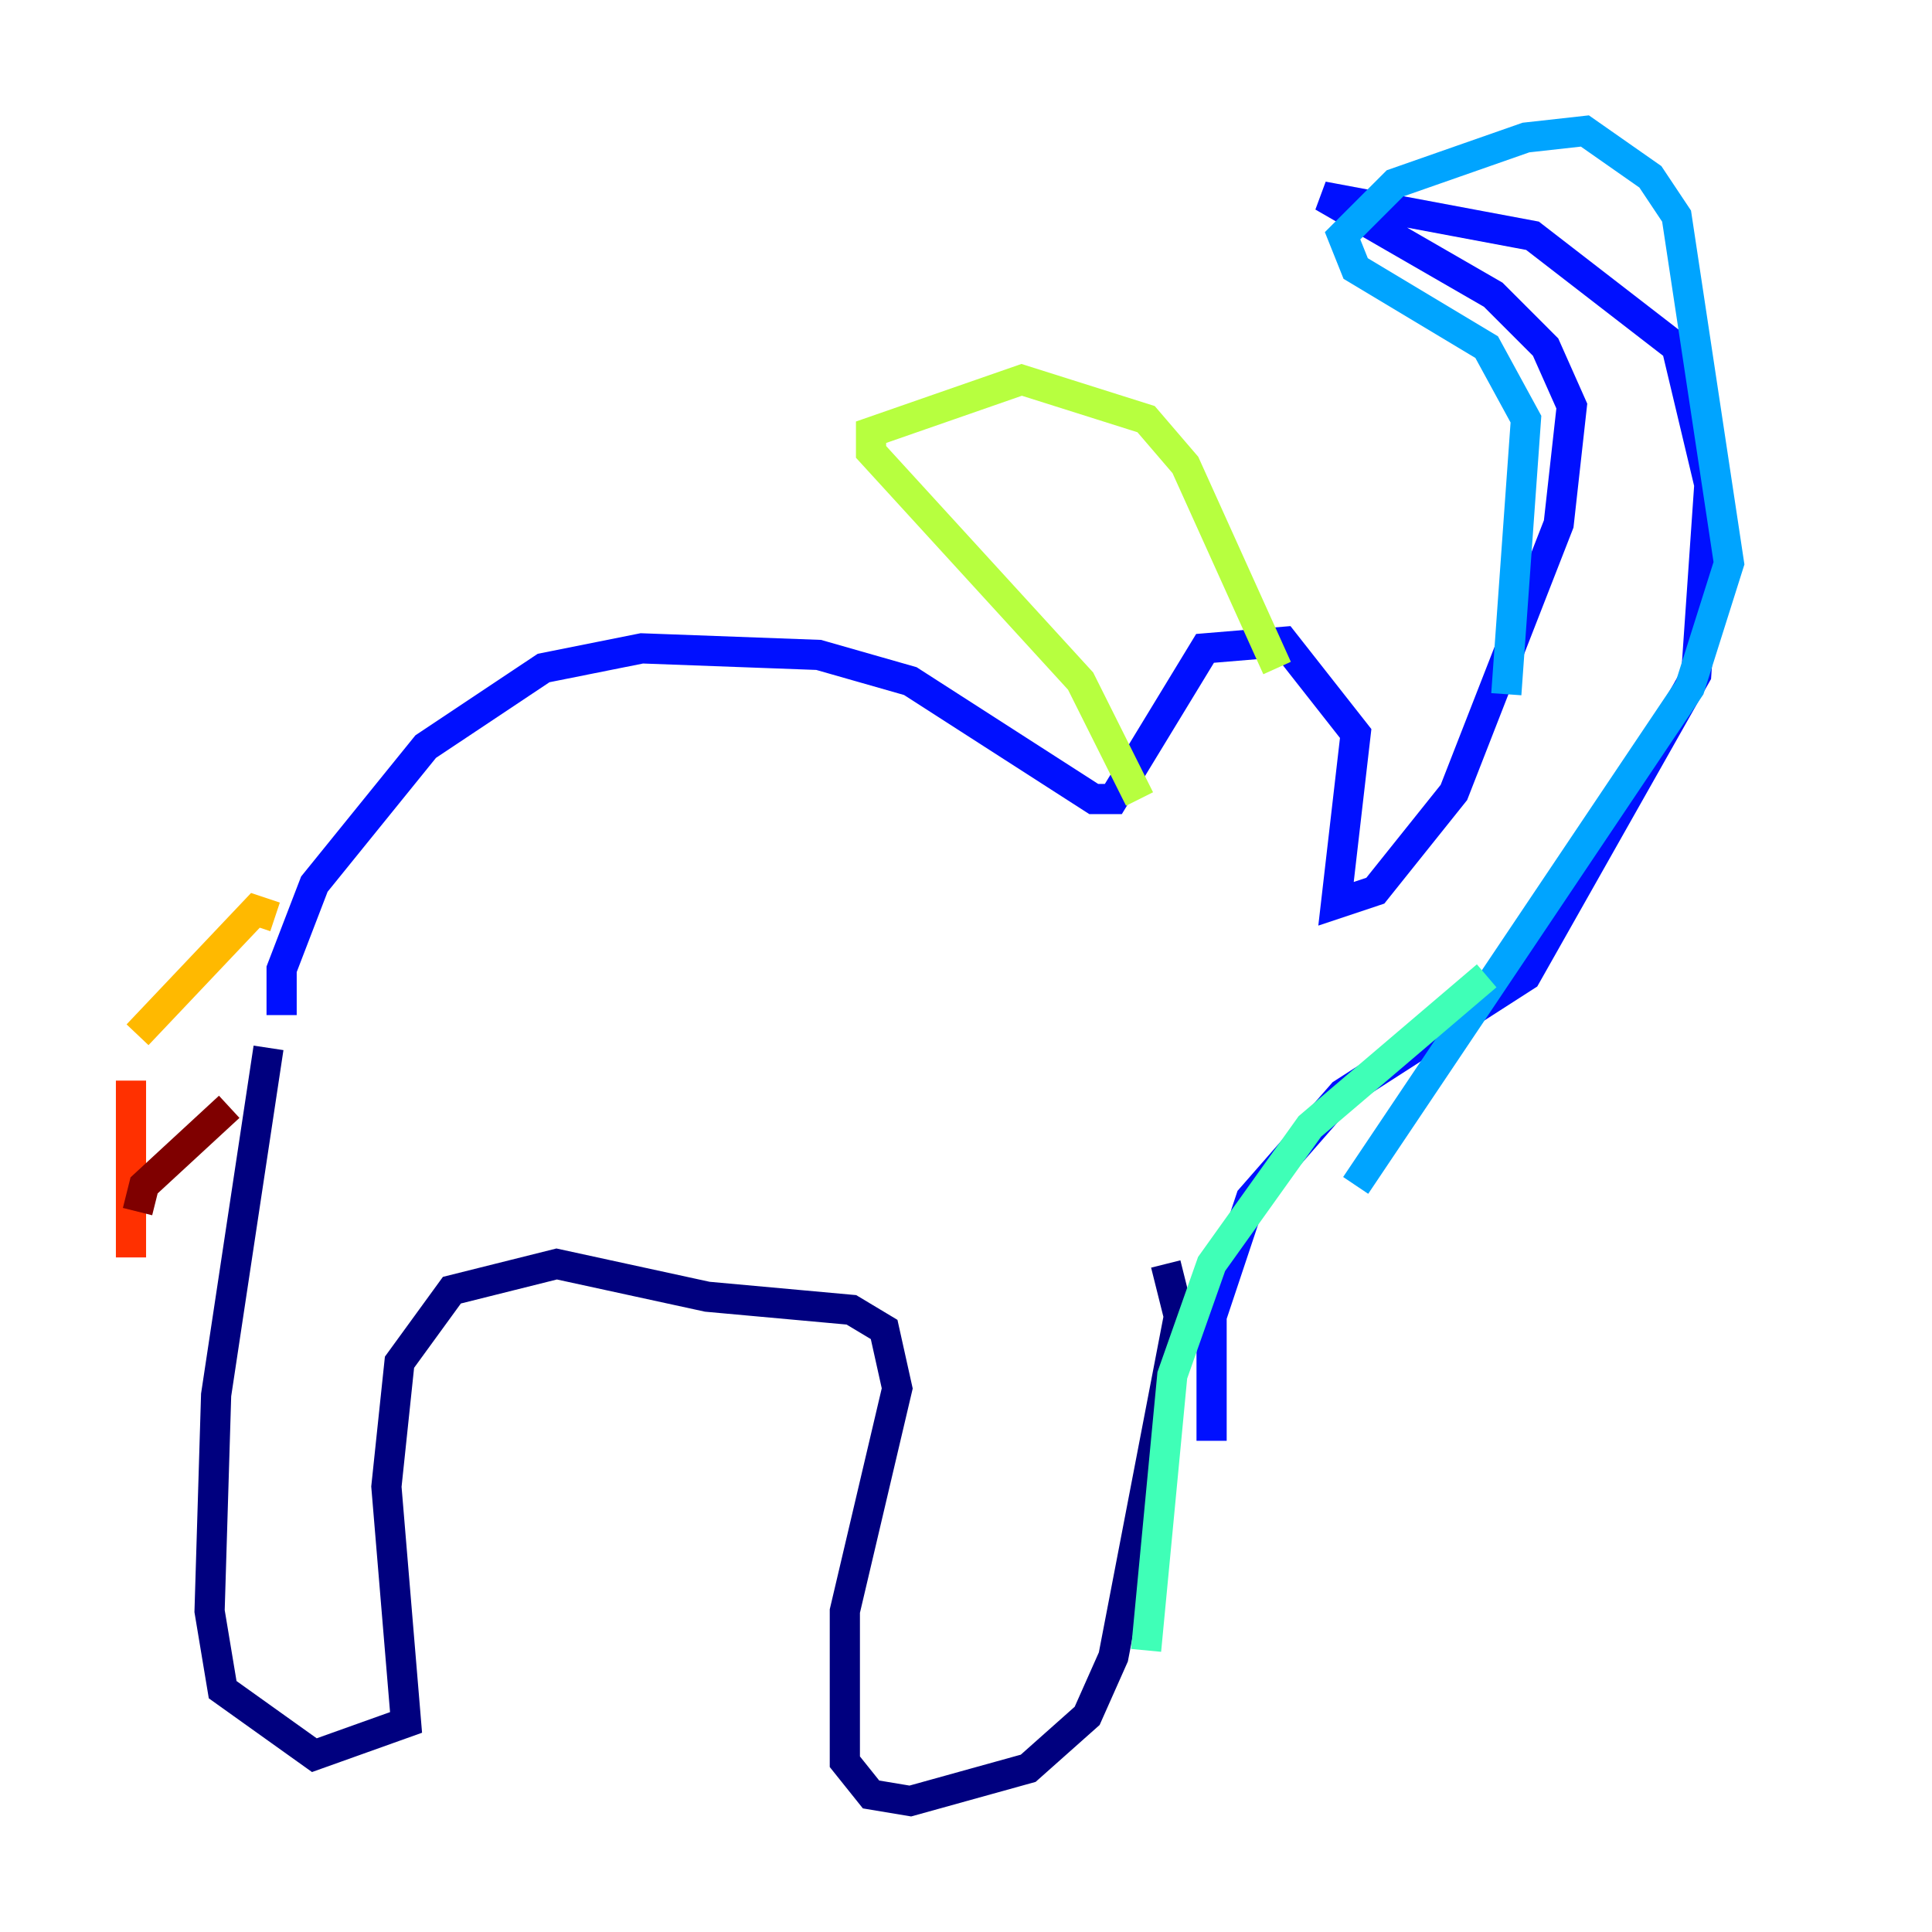 <?xml version="1.0" encoding="utf-8" ?>
<svg baseProfile="tiny" height="128" version="1.2" viewBox="0,0,128,128" width="128" xmlns="http://www.w3.org/2000/svg" xmlns:ev="http://www.w3.org/2001/xml-events" xmlns:xlink="http://www.w3.org/1999/xlink"><defs /><polyline fill="none" points="17.79,69.424 14.319,92.42 13.885,106.739 14.752,111.946 20.827,116.285 26.902,114.115 25.6,98.495 26.468,90.251 29.939,85.478 36.881,83.742 46.861,85.912 56.407,86.78 58.576,88.081 59.444,91.986 55.973,106.739 55.973,116.719 57.709,118.888 60.312,119.322 68.122,117.153 72.027,113.681 73.763,109.776 78.102,87.214 77.234,83.742" stroke="#00007f" stroke-width="2" /><polyline fill="none" points="18.658,67.254 18.658,64.217 20.827,58.576 28.203,49.464 36.014,44.258 42.522,42.956 54.237,43.39 60.312,45.125 72.461,52.936 73.763,52.936 79.837,42.956 85.044,42.522 89.817,48.597 88.515,59.878 91.119,59.01 96.325,52.502 103.268,34.712 104.136,26.902 102.4,22.997 98.929,19.525 87.647,13.017 101.532,15.62 111.078,22.997 113.248,32.108 112.38,44.691 101.098,64.651 88.949,72.461 82.875,79.403 80.271,87.214 80.271,95.458" stroke="#0010ff" stroke-width="2" /><polyline fill="none" points="99.797,45.993 101.098,27.77 98.495,22.997 89.817,17.79 88.949,15.62 92.42,12.149 101.098,9.112 105.003,8.678 109.342,11.715 111.078,14.319 114.549,37.315 111.946,45.559 89.817,78.536" stroke="#00a4ff" stroke-width="2" /><polyline fill="none" points="98.495,64.651 86.78,74.63 80.271,83.742 77.668,91.119 75.932,109.342" stroke="#3fffb7" stroke-width="2" /><polyline fill="none" points="75.498,52.936 71.593,45.125 57.709,29.939 57.709,28.637 67.688,25.166 75.932,27.77 78.536,30.807 84.61,44.258" stroke="#b7ff3f" stroke-width="2" /><polyline fill="none" points="18.224,60.746 16.922,60.312 9.112,68.556" stroke="#ffb900" stroke-width="2" /><polyline fill="none" points="8.678,71.593 8.678,83.308" stroke="#ff3000" stroke-width="2" /><polyline fill="none" points="15.186,73.329 9.546,78.536 9.112,80.271" stroke="#7f0000" stroke-width="2" /></svg>